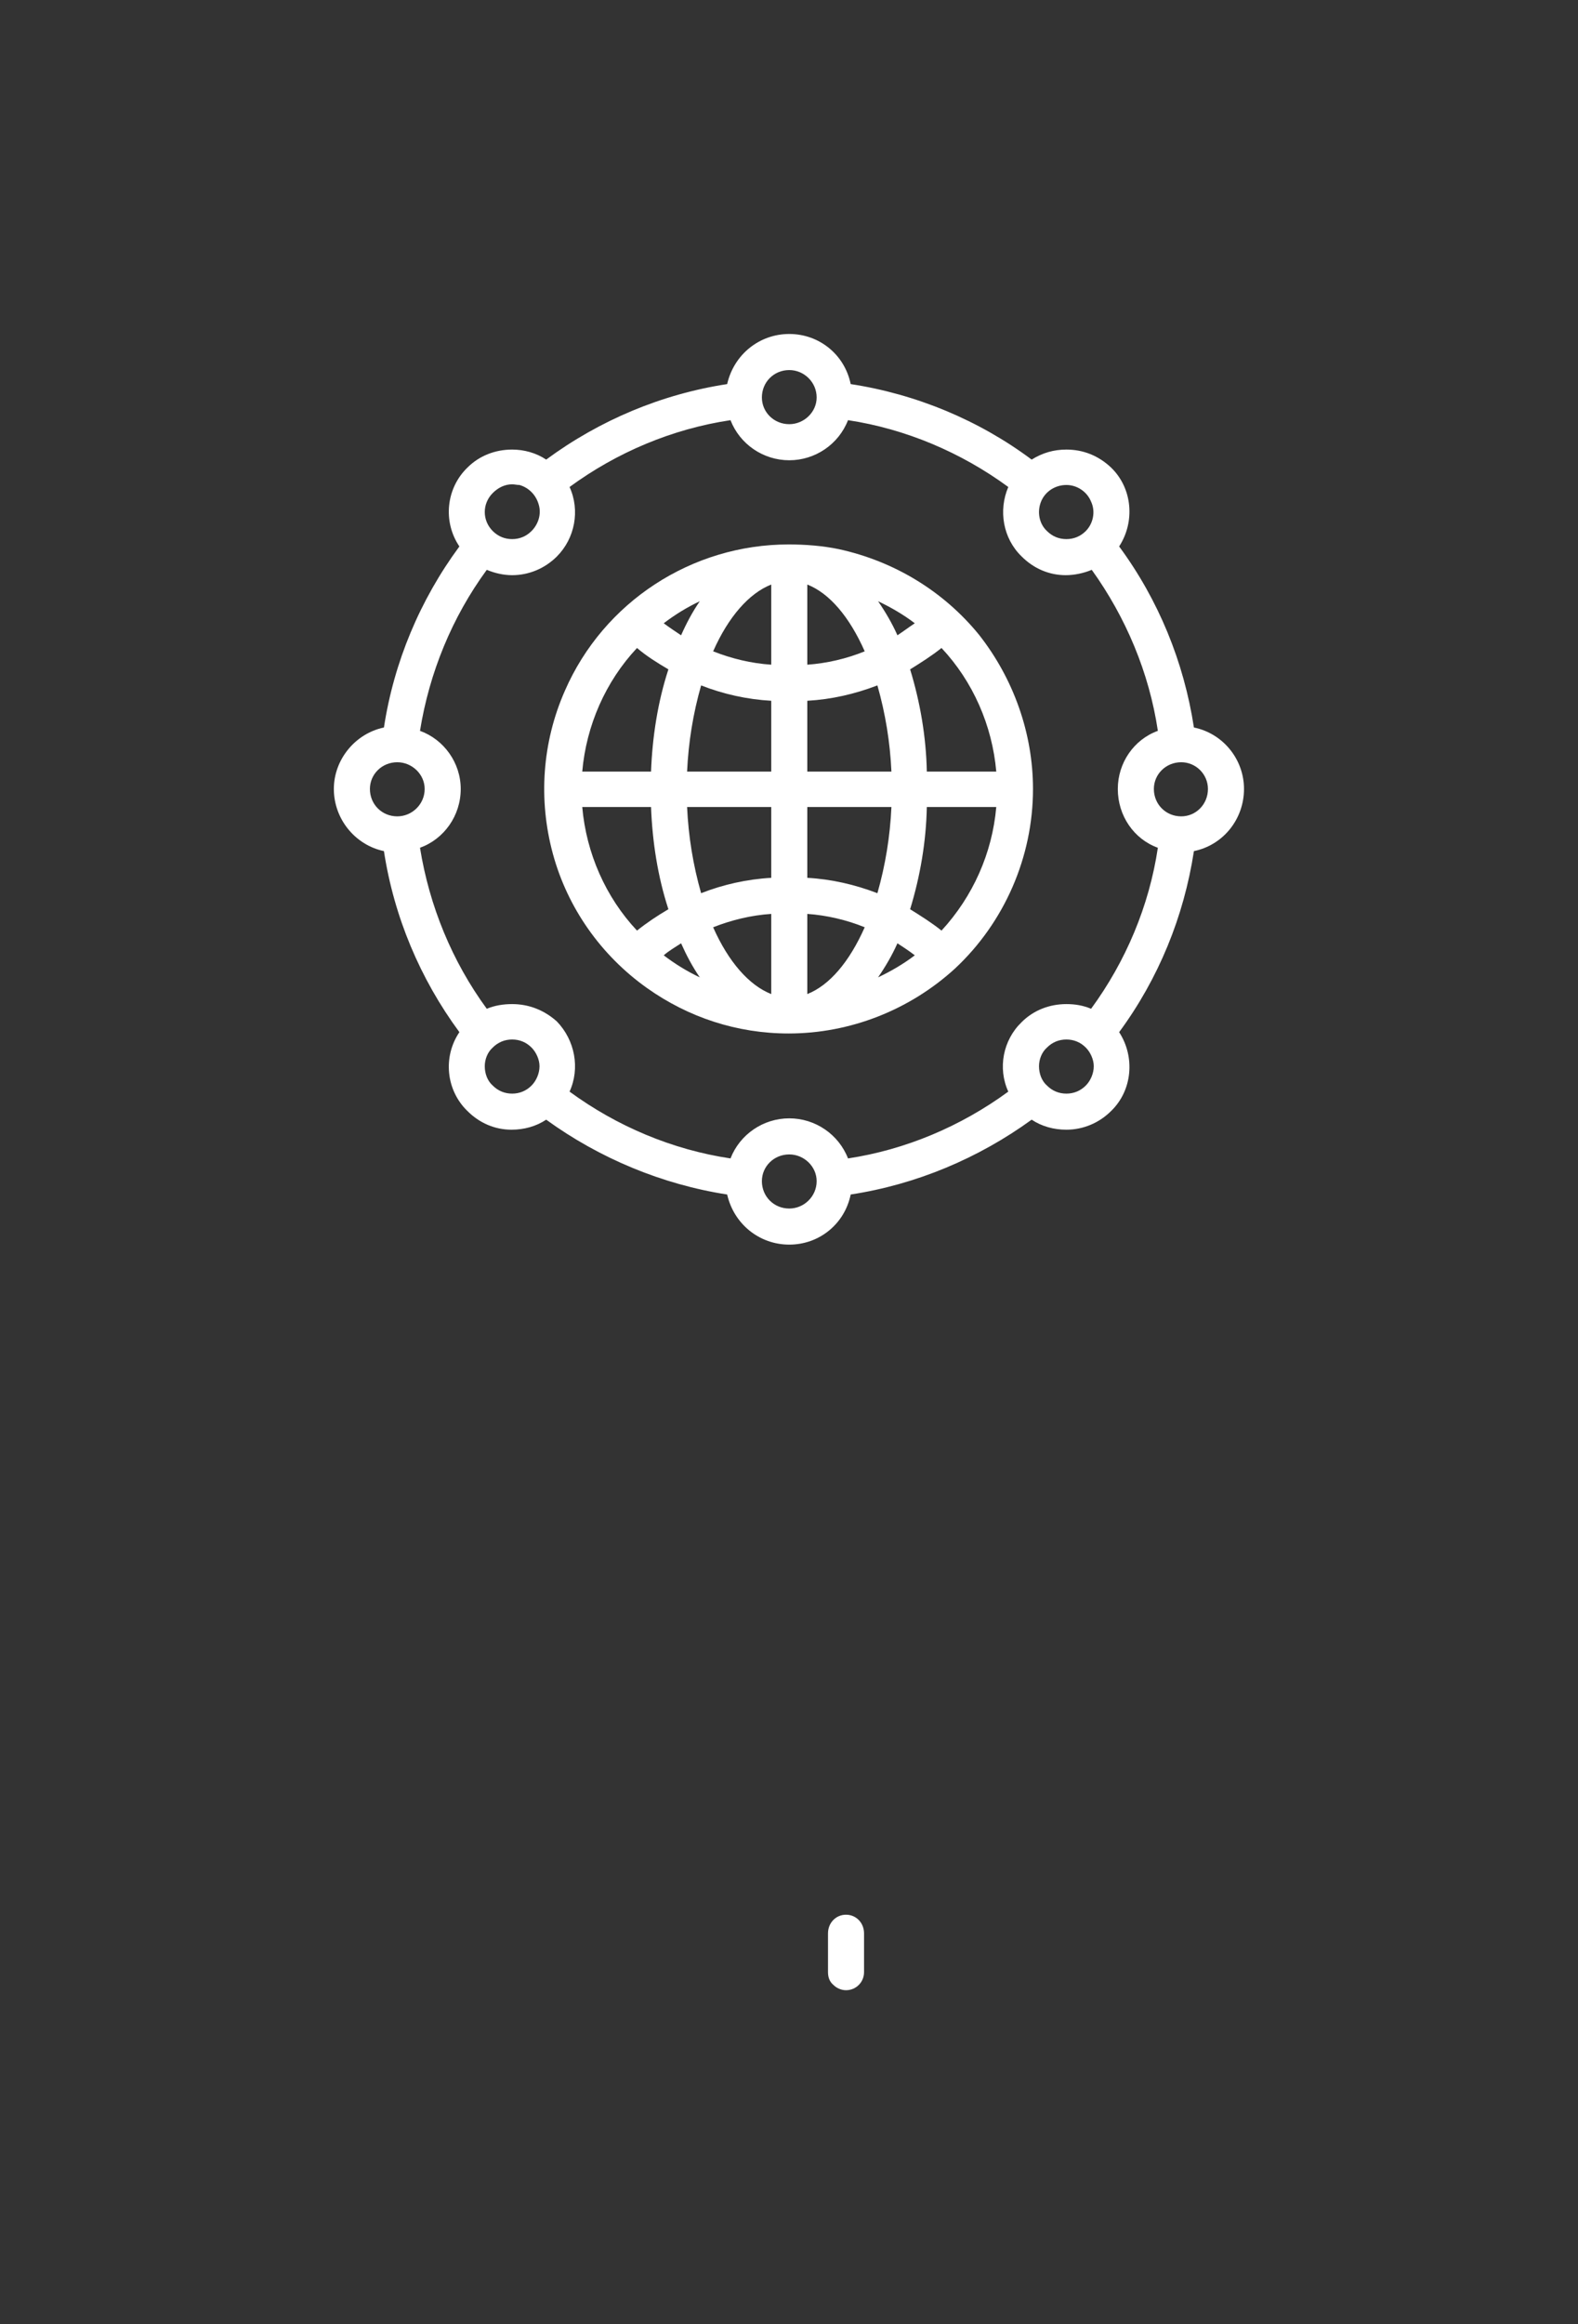 <?xml version='1.0' encoding='utf-8'?>
<svg xmlns:svg="http://www.w3.org/2000/svg" version="1.0" width="94.52" height="139.15" viewBox="614.05 69.36 94.52 139.15" xmlns="http://www.w3.org/2000/svg"><rect x="614.05" y="69.36" width="94.52" height="139.15" fill="#333333" stroke="none"/><svg:defs id="defs3">
    <svg:pattern id="EMFhbasepattern" patternUnits="userSpaceOnUse" width="6" height="6" x="0" y="0" />
  </svg:defs><path fill="white" d="  M 664.285,102.235   C 663.326,102.035 662.286,101.955 661.286,101.955   C 655.486,101.955 650.206,105.395 647.886,110.714   C 646.526,113.794 646.286,117.234 647.166,120.474   C 648.046,123.714 650.046,126.553 652.806,128.513   C 655.286,130.273 658.206,131.233 661.286,131.233   C 661.286,131.233 661.286,131.233 661.286,131.233   C 664.965,131.233 668.525,129.833 671.245,127.353   C 674.205,124.594 675.925,120.674 675.925,116.594   C 675.925,113.274 674.765,109.994 672.685,107.354   C 670.565,104.755 667.605,102.955 664.285,102.235   z  M 665.845,124.874   C 664.925,126.953 663.726,128.353 662.406,128.873   L 662.406,124.074   C 663.566,124.154 664.765,124.434 665.845,124.874   z  M 662.406,109.154   L 662.406,104.355   C 663.726,104.875 664.925,106.274 665.845,108.354   C 664.765,108.794 663.566,109.074 662.406,109.154   z  M 669.565,115.554   C 669.525,113.474 669.165,111.394 668.565,109.434   C 669.205,109.034 669.845,108.634 670.445,108.154   C 672.325,110.154 673.485,112.794 673.725,115.554   L 669.565,115.554   z  M 668.845,126.553   C 668.165,127.073 667.405,127.513 666.645,127.873   C 667.085,127.233 667.485,126.553 667.805,125.833   C 668.165,126.073 668.485,126.273 668.845,126.553   z  M 662.406,115.554   L 662.406,111.314   C 663.846,111.234 665.245,110.914 666.605,110.394   C 667.085,112.074 667.365,113.794 667.445,115.554   L 662.406,115.554   z  M 667.805,107.394   C 667.485,106.674 667.085,105.994 666.645,105.355   C 667.405,105.715 668.165,106.154 668.845,106.674   C 668.485,106.914 668.165,107.154 667.805,107.394   z  M 667.445,117.674   C 667.365,119.434 667.085,121.154 666.605,122.834   C 665.245,122.314 663.846,121.994 662.406,121.914   L 662.406,117.674   L 667.445,117.674   z  M 668.565,123.794   C 669.165,121.834 669.525,119.754 669.565,117.674   L 673.725,117.674   C 673.485,120.434 672.325,123.034 670.445,125.073   C 669.845,124.594 669.205,124.194 668.565,123.794   z  M 660.246,124.074   L 660.246,128.873   C 658.926,128.353 657.686,126.953 656.766,124.874   C 657.886,124.434 659.046,124.154 660.246,124.074   z  M 653.046,117.674   C 653.126,119.754 653.446,121.834 654.086,123.794   C 653.406,124.194 652.806,124.594 652.206,125.073   C 650.326,123.074 649.166,120.434 648.926,117.674   L 653.046,117.674   z  M 660.246,111.314   L 660.246,115.554   L 655.206,115.554   C 655.286,113.794 655.566,112.074 656.046,110.394   C 657.366,110.914 658.806,111.234 660.246,111.314   z  M 660.246,117.674   L 660.246,121.914   C 658.806,121.994 657.366,122.314 656.046,122.834   C 655.566,121.154 655.286,119.434 655.206,117.674   L 660.246,117.674   z  M 653.806,106.674   C 654.486,106.154 655.206,105.715 655.966,105.355   C 655.526,105.994 655.166,106.674 654.846,107.394   C 654.486,107.154 654.126,106.914 653.806,106.674   z  M 654.086,109.434   C 653.446,111.394 653.126,113.474 653.046,115.554   L 648.926,115.554   C 649.166,112.794 650.326,110.154 652.206,108.154   C 652.766,108.634 653.406,109.034 654.086,109.434   z  M 654.846,125.833   C 655.166,126.553 655.526,127.233 655.966,127.873   C 655.206,127.513 654.486,127.073 653.806,126.553   C 654.126,126.273 654.486,126.073 654.846,125.833   z  M 660.246,104.355   L 660.246,109.154   C 659.046,109.074 657.886,108.794 656.766,108.354   C 657.686,106.274 658.926,104.875 660.246,104.355   z " id="path157" /><path fill="white" d="  M 685.564,112.914   C 684.964,108.994 683.444,105.275 681.085,102.075   C 682.045,100.595 681.885,98.595 680.605,97.355   C 679.845,96.635 678.925,96.275 677.925,96.275   C 677.165,96.275 676.485,96.475 675.845,96.875   C 672.685,94.515 668.925,92.955 665.005,92.355   C 664.645,90.595 663.126,89.355 661.326,89.355   C 659.526,89.355 658.006,90.595 657.606,92.355   C 653.686,92.955 649.966,94.515 646.766,96.875   C 646.166,96.475 645.446,96.275 644.727,96.275   C 643.727,96.275 642.767,96.635 642.047,97.355   C 640.767,98.595 640.567,100.595 641.567,102.075   C 639.207,105.275 637.647,108.994 637.047,112.914   C 635.327,113.274 634.047,114.834 634.047,116.594   C 634.047,118.394 635.327,119.954 637.047,120.314   C 637.647,124.234 639.207,127.953 641.567,131.153   C 640.567,132.633 640.767,134.633 642.047,135.873   C 642.767,136.593 643.687,136.993 644.687,136.993   C 645.446,136.993 646.166,136.793 646.766,136.393   C 649.966,138.713 653.726,140.273 657.606,140.873   C 658.006,142.633 659.526,143.873 661.326,143.873   C 663.126,143.873 664.645,142.633 665.005,140.873   C 668.925,140.273 672.645,138.713 675.845,136.393   C 676.445,136.793 677.165,136.993 677.925,136.993   C 677.925,136.993 677.925,136.993 677.925,136.993   C 678.925,136.993 679.885,136.593 680.605,135.873   C 681.885,134.633 682.045,132.633 681.085,131.153   C 683.444,127.953 684.964,124.234 685.564,120.314   C 687.324,119.954 688.564,118.394 688.564,116.594   C 688.564,114.834 687.324,113.274 685.564,112.914   z  M 676.765,134.353   C 676.445,134.073 676.285,133.633 676.285,133.193   C 676.285,132.793 676.445,132.353 676.765,132.073   C 677.085,131.753 677.485,131.593 677.925,131.593   C 678.365,131.593 678.765,131.753 679.085,132.073   C 679.365,132.353 679.565,132.793 679.565,133.193   C 679.565,133.633 679.365,134.073 679.085,134.353   C 678.765,134.673 678.365,134.833 677.925,134.833   C 677.485,134.833 677.085,134.673 676.765,134.353   z  M 677.925,129.473   C 676.925,129.473 675.965,129.833 675.245,130.553   C 674.125,131.633 673.805,133.313 674.445,134.713   C 671.605,136.793 668.285,138.193 664.845,138.713   C 664.285,137.273 662.886,136.313 661.326,136.313   L 661.326,136.313   C 659.766,136.313 658.366,137.273 657.806,138.713   C 654.326,138.193 651.006,136.793 648.166,134.713   C 648.806,133.313 648.486,131.633 647.406,130.513   C 646.646,129.833 645.726,129.473 644.727,129.473   C 644.207,129.473 643.687,129.553 643.207,129.753   C 641.127,126.913 639.767,123.594 639.207,120.114   C 640.647,119.594 641.647,118.194 641.647,116.594   C 641.647,115.034 640.647,113.634 639.207,113.114   C 639.767,109.634 641.127,106.314 643.207,103.475   C 643.687,103.675 644.207,103.795 644.727,103.795   C 645.726,103.795 646.686,103.395 647.406,102.675   C 648.486,101.595 648.806,99.915 648.166,98.515   C 651.006,96.435 654.326,95.035 657.806,94.515   C 658.366,95.955 659.766,96.915 661.326,96.915   C 662.886,96.915 664.285,95.955 664.845,94.515   C 668.285,95.035 671.605,96.435 674.445,98.515   C 673.845,99.915 674.125,101.595 675.245,102.675   C 675.965,103.395 676.885,103.795 677.885,103.795   C 678.405,103.795 678.965,103.675 679.445,103.475   C 681.485,106.314 682.885,109.634 683.404,113.114   C 681.965,113.634 681.005,115.034 681.005,116.594   C 681.005,118.194 681.965,119.594 683.404,120.114   C 682.885,123.594 681.485,126.913 679.405,129.753   C 678.925,129.553 678.445,129.473 677.925,129.473   z  M 661.326,138.473   C 662.206,138.473 662.966,139.193 662.966,140.073   C 662.966,140.993 662.206,141.713 661.326,141.713   C 660.406,141.713 659.686,140.993 659.686,140.073   C 659.686,139.193 660.406,138.473 661.326,138.473   z  M 645.886,134.353   C 645.566,134.673 645.166,134.833 644.727,134.833   C 644.287,134.833 643.887,134.673 643.567,134.353   C 643.247,134.073 643.087,133.633 643.087,133.193   C 643.087,132.793 643.247,132.353 643.567,132.073   C 643.887,131.753 644.287,131.593 644.727,131.593   C 645.166,131.593 645.566,131.753 645.886,132.073   C 646.166,132.353 646.366,132.793 646.366,133.193   C 646.366,133.633 646.166,134.073 645.886,134.353   z  M 639.487,116.594   C 639.487,117.514 638.727,118.234 637.847,118.234   C 636.927,118.234 636.207,117.514 636.207,116.594   C 636.207,115.714 636.927,114.994 637.847,114.994   C 638.727,114.994 639.487,115.714 639.487,116.594   z  M 645.166,98.395   C 645.726,98.555 646.166,98.995 646.326,99.595   C 646.486,100.155 646.286,100.755 645.886,101.155   C 645.566,101.475 645.166,101.635 644.727,101.635   C 644.287,101.635 643.887,101.475 643.567,101.155   C 642.927,100.515 642.927,99.515 643.567,98.875   C 643.887,98.555 644.287,98.355 644.727,98.355   C 644.886,98.355 645.006,98.395 645.166,98.395   z  M 661.326,94.755   C 660.406,94.755 659.686,94.035 659.686,93.155   C 659.686,92.235 660.406,91.515 661.326,91.515   C 662.206,91.515 662.966,92.235 662.966,93.155   C 662.966,94.035 662.206,94.755 661.326,94.755   z  M 683.165,116.594   C 683.165,115.714 683.884,114.994 684.804,114.994   C 685.684,114.994 686.404,115.714 686.404,116.594   C 686.404,117.514 685.684,118.234 684.804,118.234   C 683.884,118.234 683.165,117.514 683.165,116.594   z  M 679.405,99.395   C 679.685,99.995 679.525,100.715 679.085,101.155   C 678.765,101.475 678.365,101.635 677.925,101.635   C 677.485,101.635 677.085,101.475 676.765,101.155   C 676.285,100.715 676.165,99.995 676.405,99.395   C 676.645,98.795 677.245,98.395 677.925,98.395   L 677.925,98.275   L 677.925,98.195   L 677.925,98.195   L 677.925,98.395   C 678.565,98.395 679.165,98.795 679.405,99.395   z " id="path159" /><path fill="white" d="  M 664.725,188.51   C 664.445,188.51 664.165,188.39 663.966,188.19   C 663.726,187.99 663.646,187.71 663.646,187.43   L 663.646,185.11   C 663.646,184.47 664.126,183.99 664.725,183.99   C 665.325,183.99 665.805,184.47 665.805,185.11   L 665.805,187.43   C 665.805,188.03 665.325,188.51 664.725,188.51   z " id="path229" /></svg>